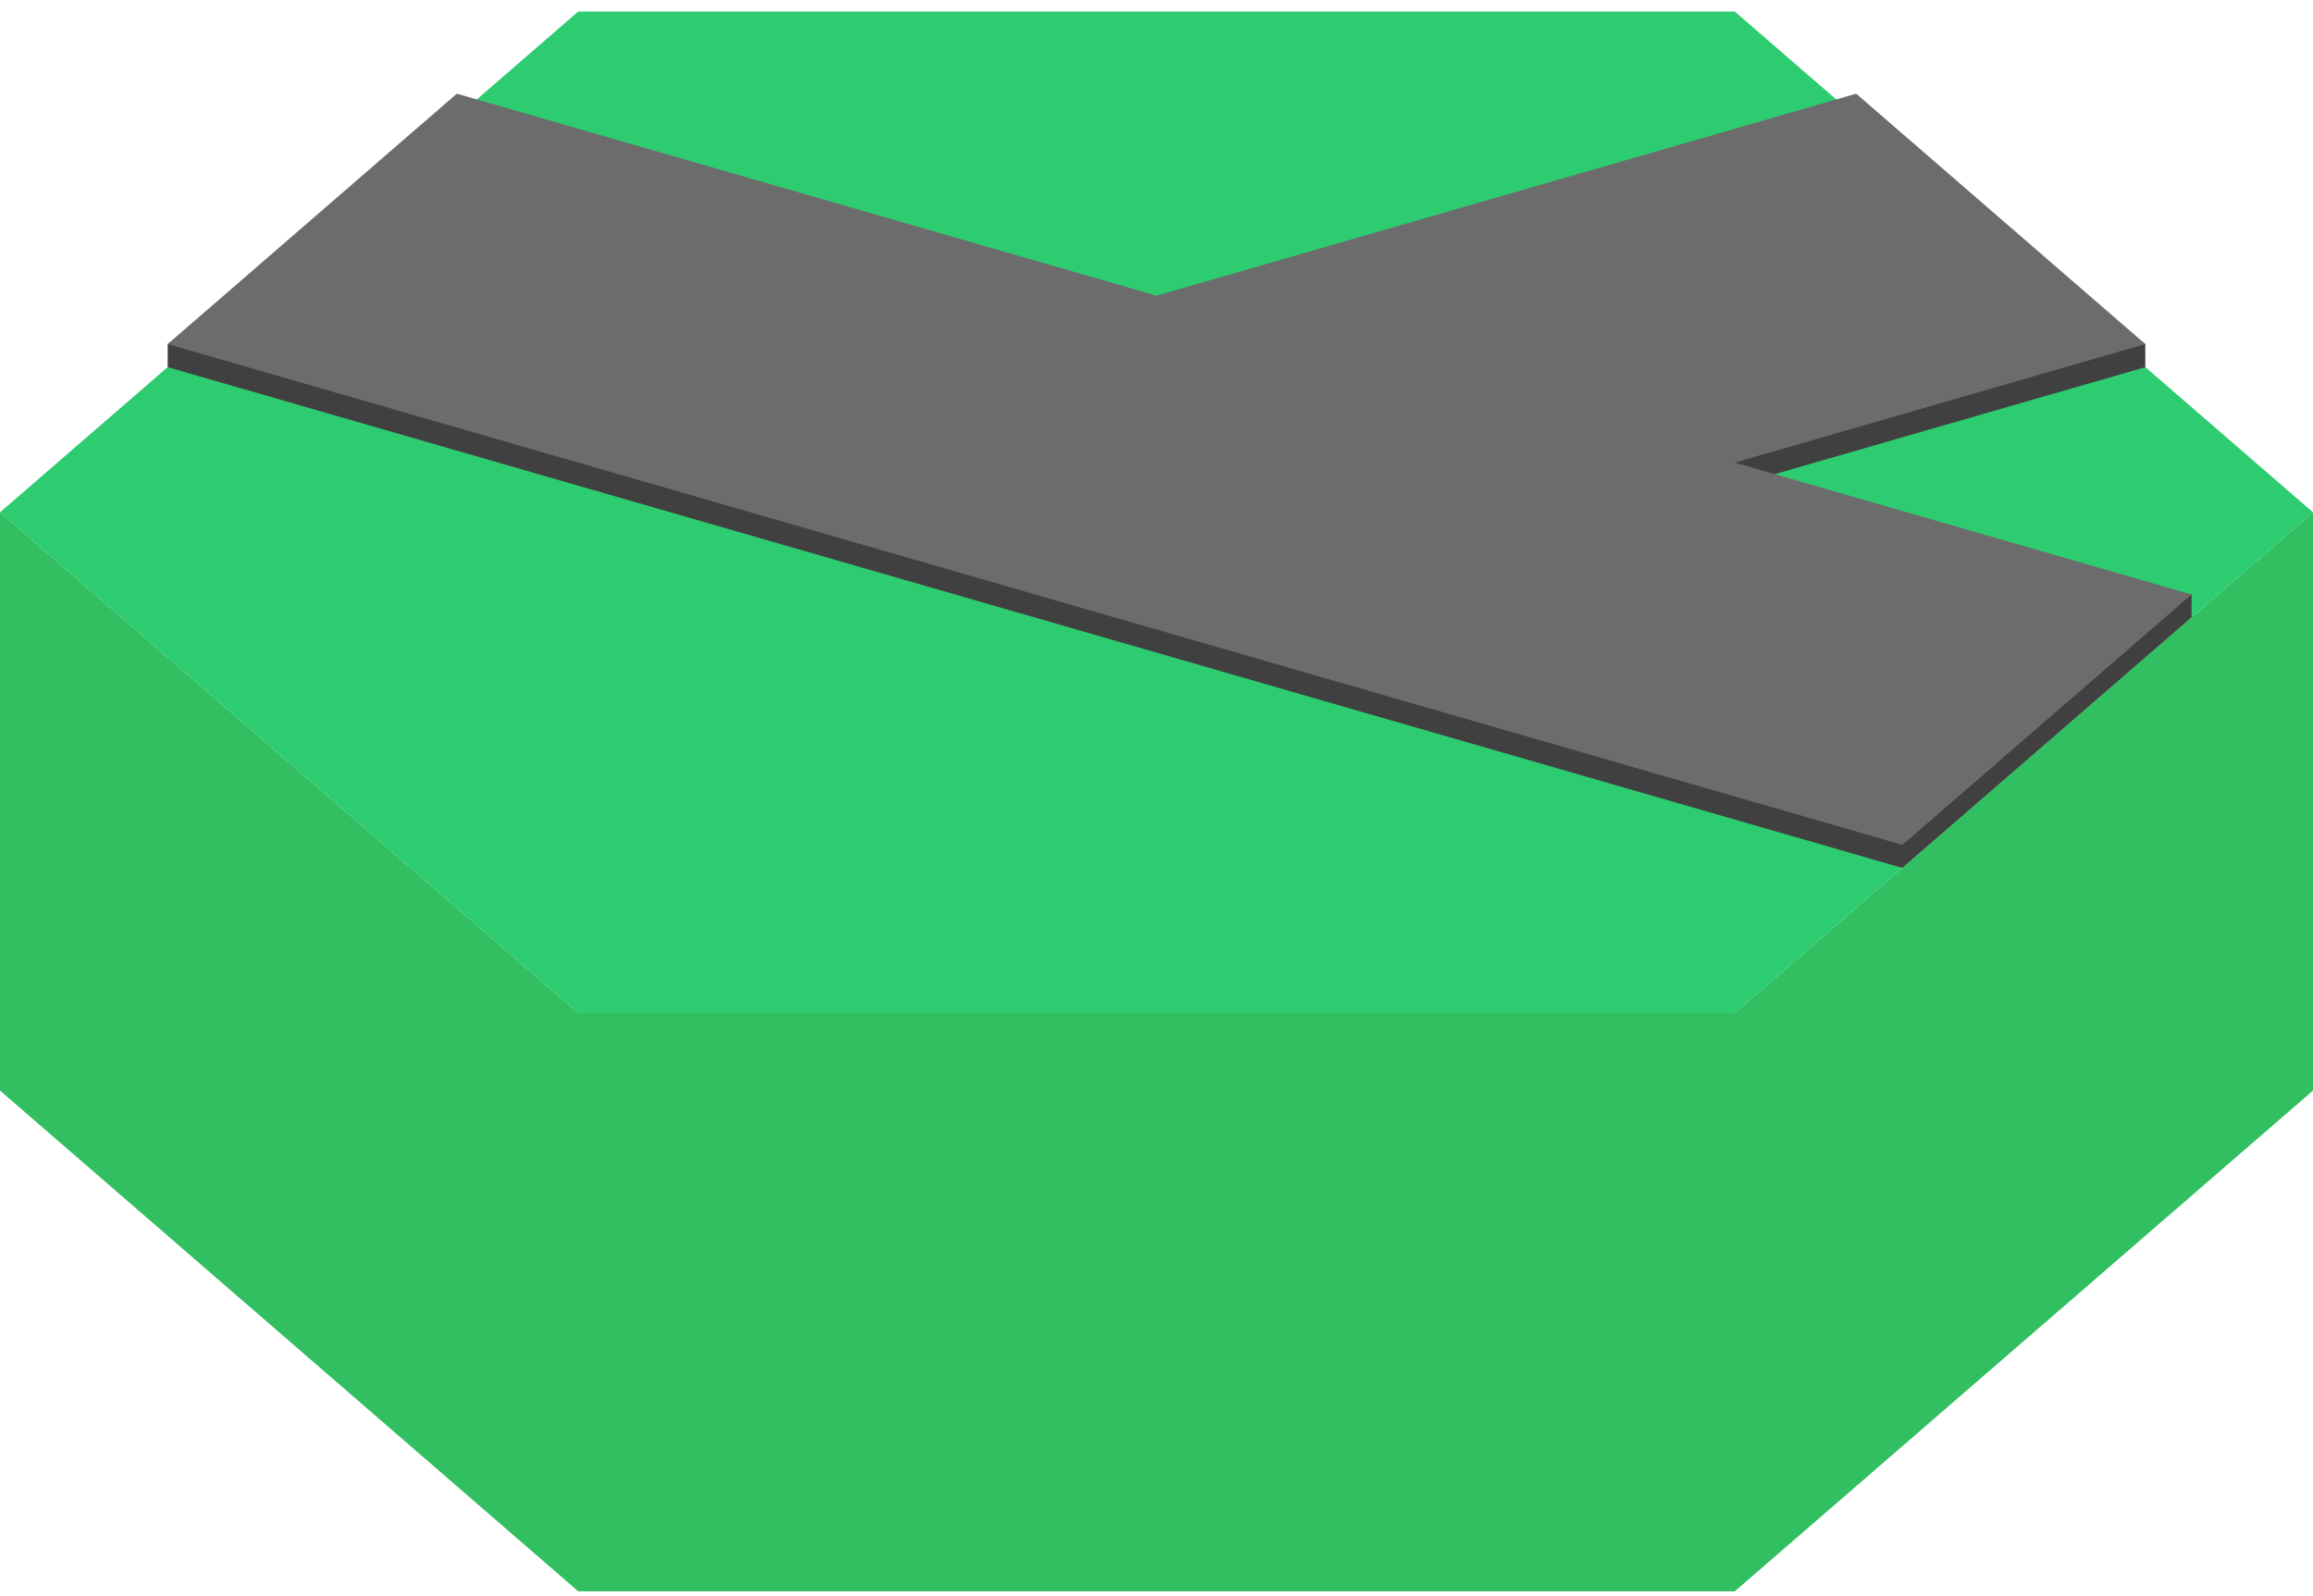 <svg width="200" height="138" viewBox="0 0 200 138" fill="none" xmlns="http://www.w3.org/2000/svg">
<path d="M150 0.997L200 44.298L150 87.6H50L0 44.298L50 0.997H150Z" fill="#2ECC71"/>
<path d="M118 22.366L160.5 10.097L185.5 29.75V31.748L150 41.996L189.5 51.4V53.398L164.5 75.049L118 61.626L50 41.996L14.5 31.748V29.75L39.5 10.097L83 22.654L100 27.562L118 22.366Z" fill="#414040"/>
<path d="M118 20.369L160.5 8.1L185.5 29.751L150 39.999L189.5 51.401L164.5 73.052L118 59.629L50 39.999L14.5 29.751L39.5 8.1L83 20.657L100 25.565L118 20.369Z" fill="#6C6C6C"/>
<path d="M50 87.6L0 44.298V94.297L50 137.597H150L200 94.297V44.298L150 87.6H50Z" fill="#31BF61"/>
</svg>
